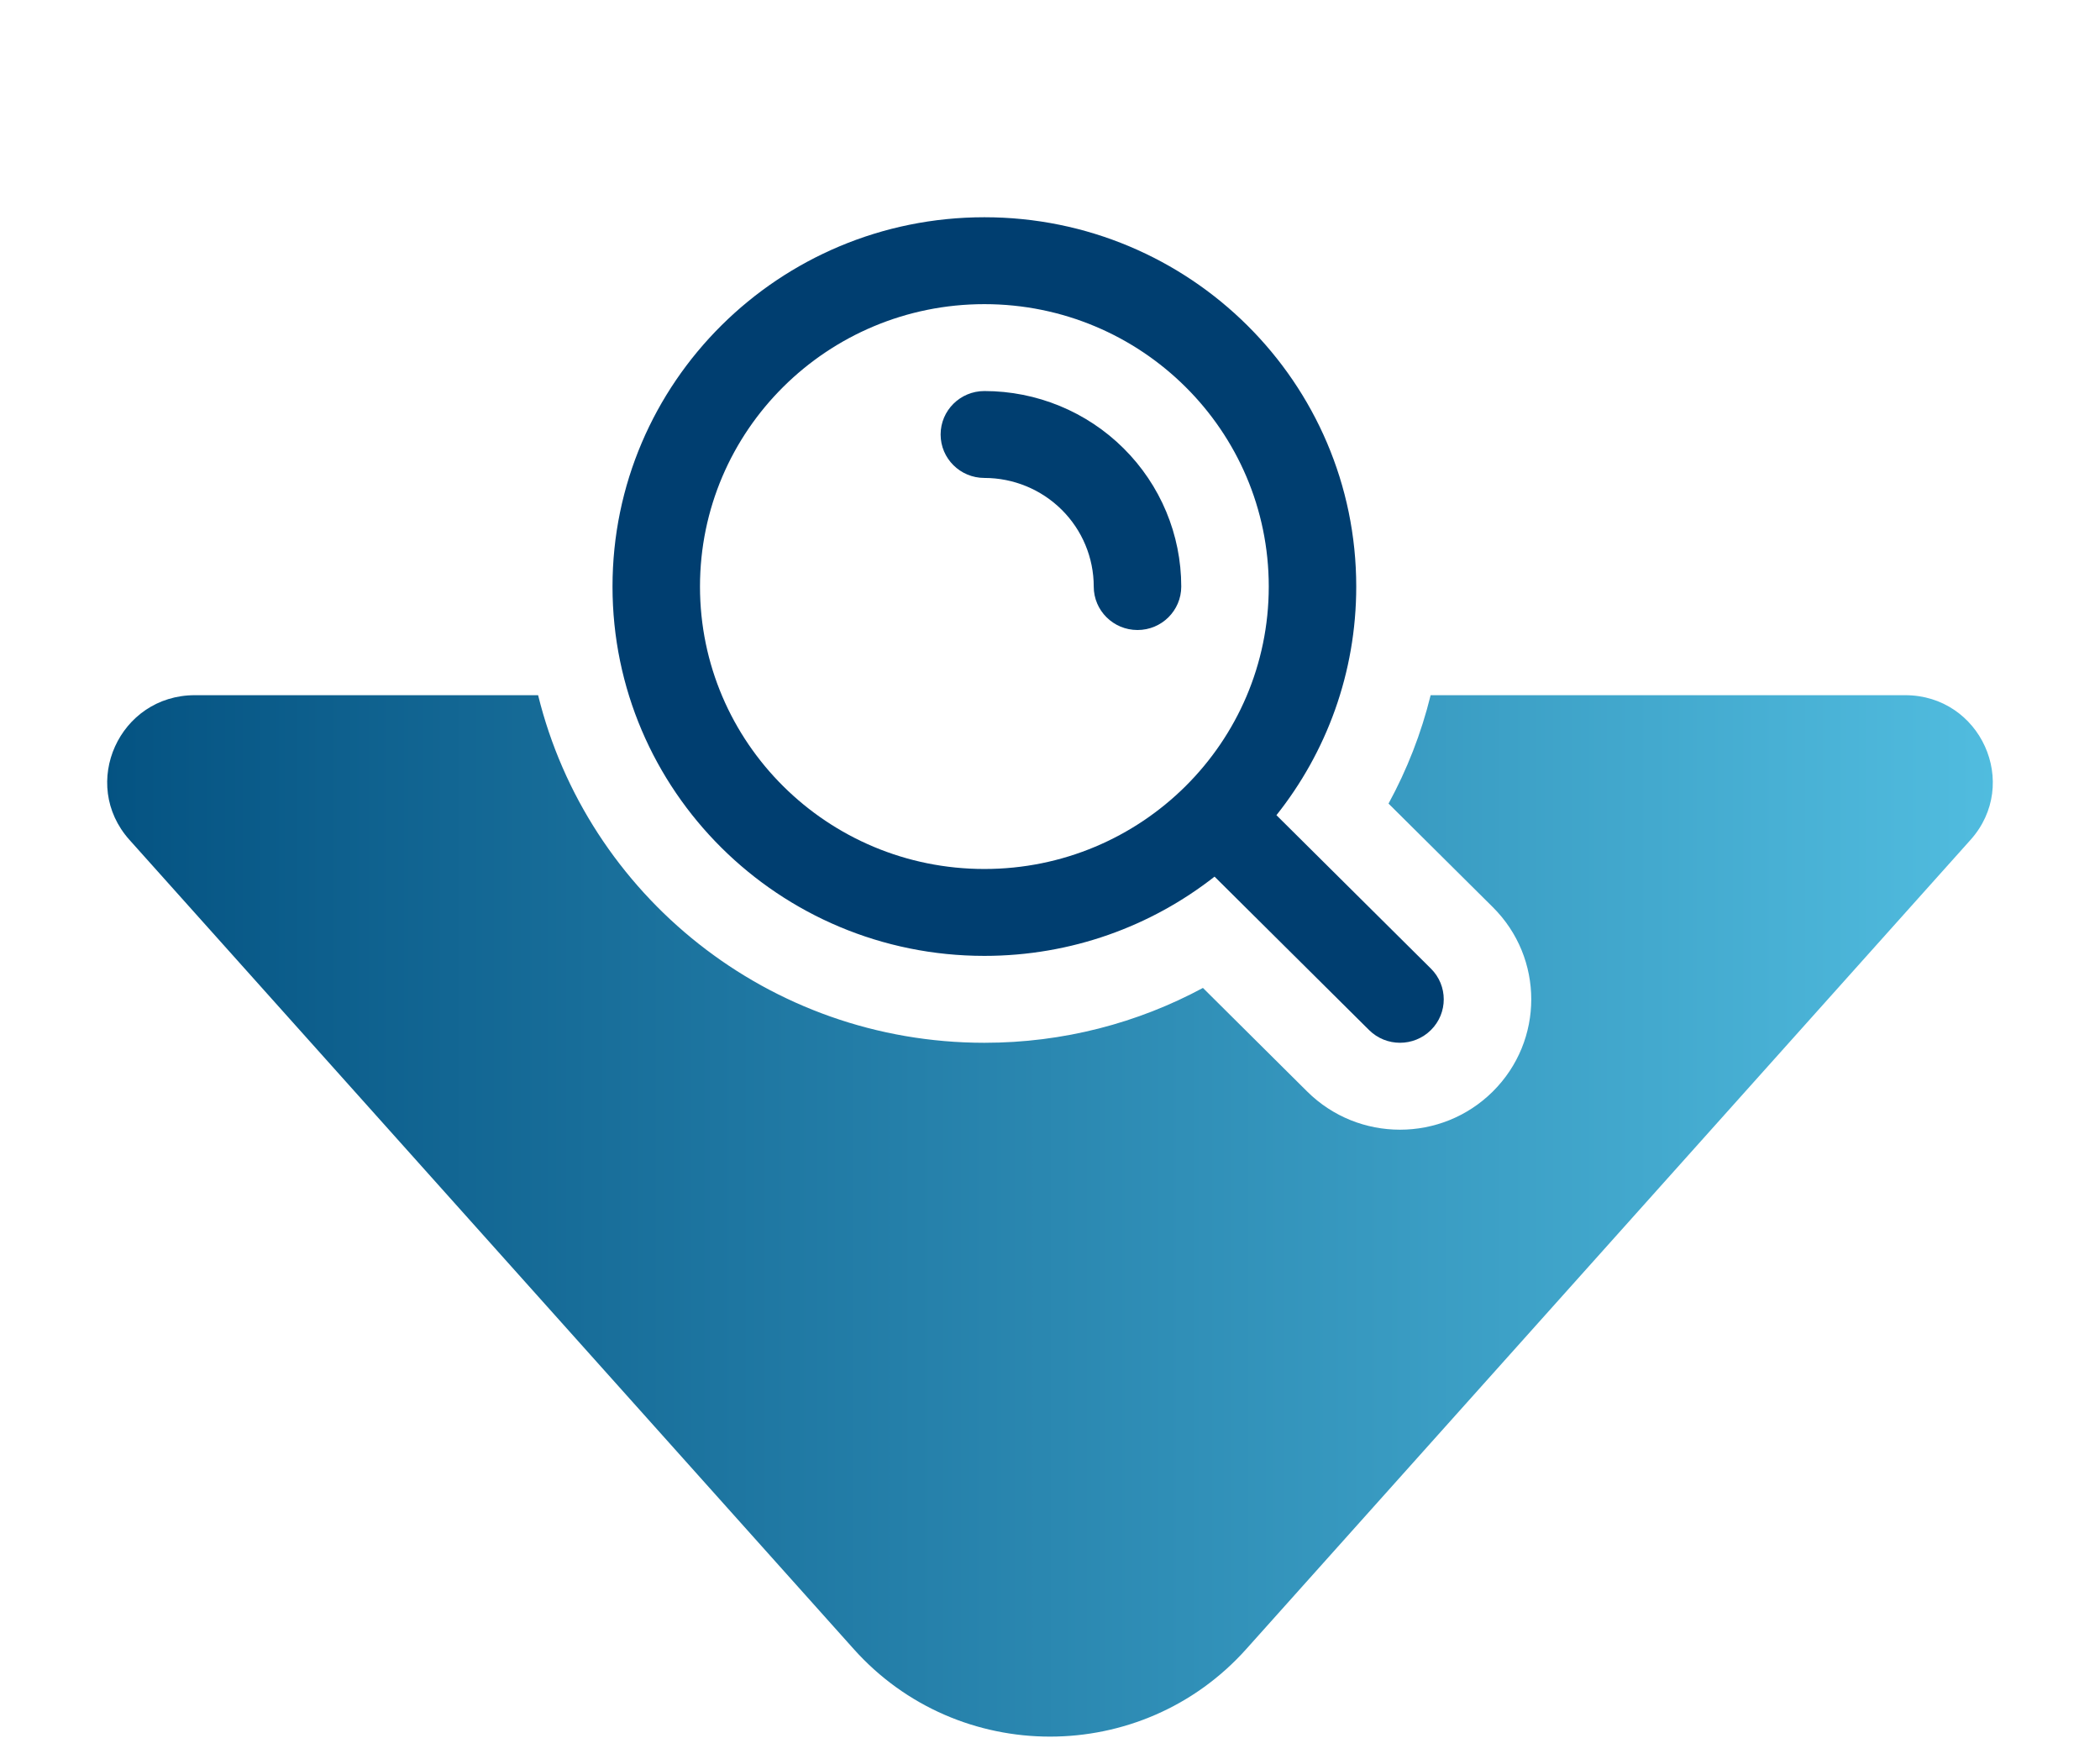 <svg width="58" height="48" viewBox="0 0 58 48" fill="none" xmlns="http://www.w3.org/2000/svg">
<path d="M14.862 19.2H5.382C3.296 19.2 2.19 21.647 3.575 23.195L23.581 45.546C26.465 48.768 31.535 48.768 34.419 45.546L54.425 23.195C55.81 21.647 54.704 19.2 52.618 19.2H39.513C39.253 20.257 38.859 21.261 38.35 22.194L41.23 25.054C42.646 26.46 42.646 28.74 41.23 30.146C39.814 31.552 37.519 31.552 36.103 30.146L33.224 27.285C31.428 28.252 29.372 28.8 27.188 28.8C21.221 28.8 16.217 24.71 14.862 19.2Z" fill="url(#paint0_linear_6_1958)"/>
<path d="M30.208 16.2C30.208 16.863 30.749 17.4 31.417 17.4C32.084 17.4 32.625 16.863 32.625 16.2C32.625 14.768 32.052 13.394 31.032 12.382C30.013 11.369 28.63 10.8 27.188 10.8C26.52 10.8 25.979 11.337 25.979 12C25.979 12.663 26.52 13.2 27.188 13.2C27.989 13.2 28.757 13.516 29.324 14.079C29.89 14.641 30.208 15.404 30.208 16.2Z" fill="#003E70"/>
<path fill-rule="evenodd" clip-rule="evenodd" d="M27.188 26.4C29.588 26.4 31.797 25.582 33.545 24.211L37.812 28.448C38.284 28.917 39.049 28.917 39.521 28.448C39.993 27.98 39.993 27.22 39.521 26.752L35.254 22.514C36.635 20.777 37.458 18.584 37.458 16.2C37.458 10.567 32.86 6 27.188 6C21.515 6 16.917 10.567 16.917 16.2C16.917 21.833 21.515 26.4 27.188 26.4ZM27.188 24C31.525 24 35.042 20.508 35.042 16.2C35.042 11.892 31.525 8.4 27.188 8.4C22.85 8.4 19.333 11.892 19.333 16.2C19.333 20.508 22.85 24 27.188 24Z" fill="#003E70"/>
<defs>
<linearGradient id="paint0_linear_6_1958" x1="0.02" y1="28.562" x2="58.019" y2="28.562" gradientUnits="userSpaceOnUse">
<stop stop-color="#004D7D"/>
<stop offset="1" stop-color="#55C2E4"/>
</linearGradient>
</defs>
</svg>
